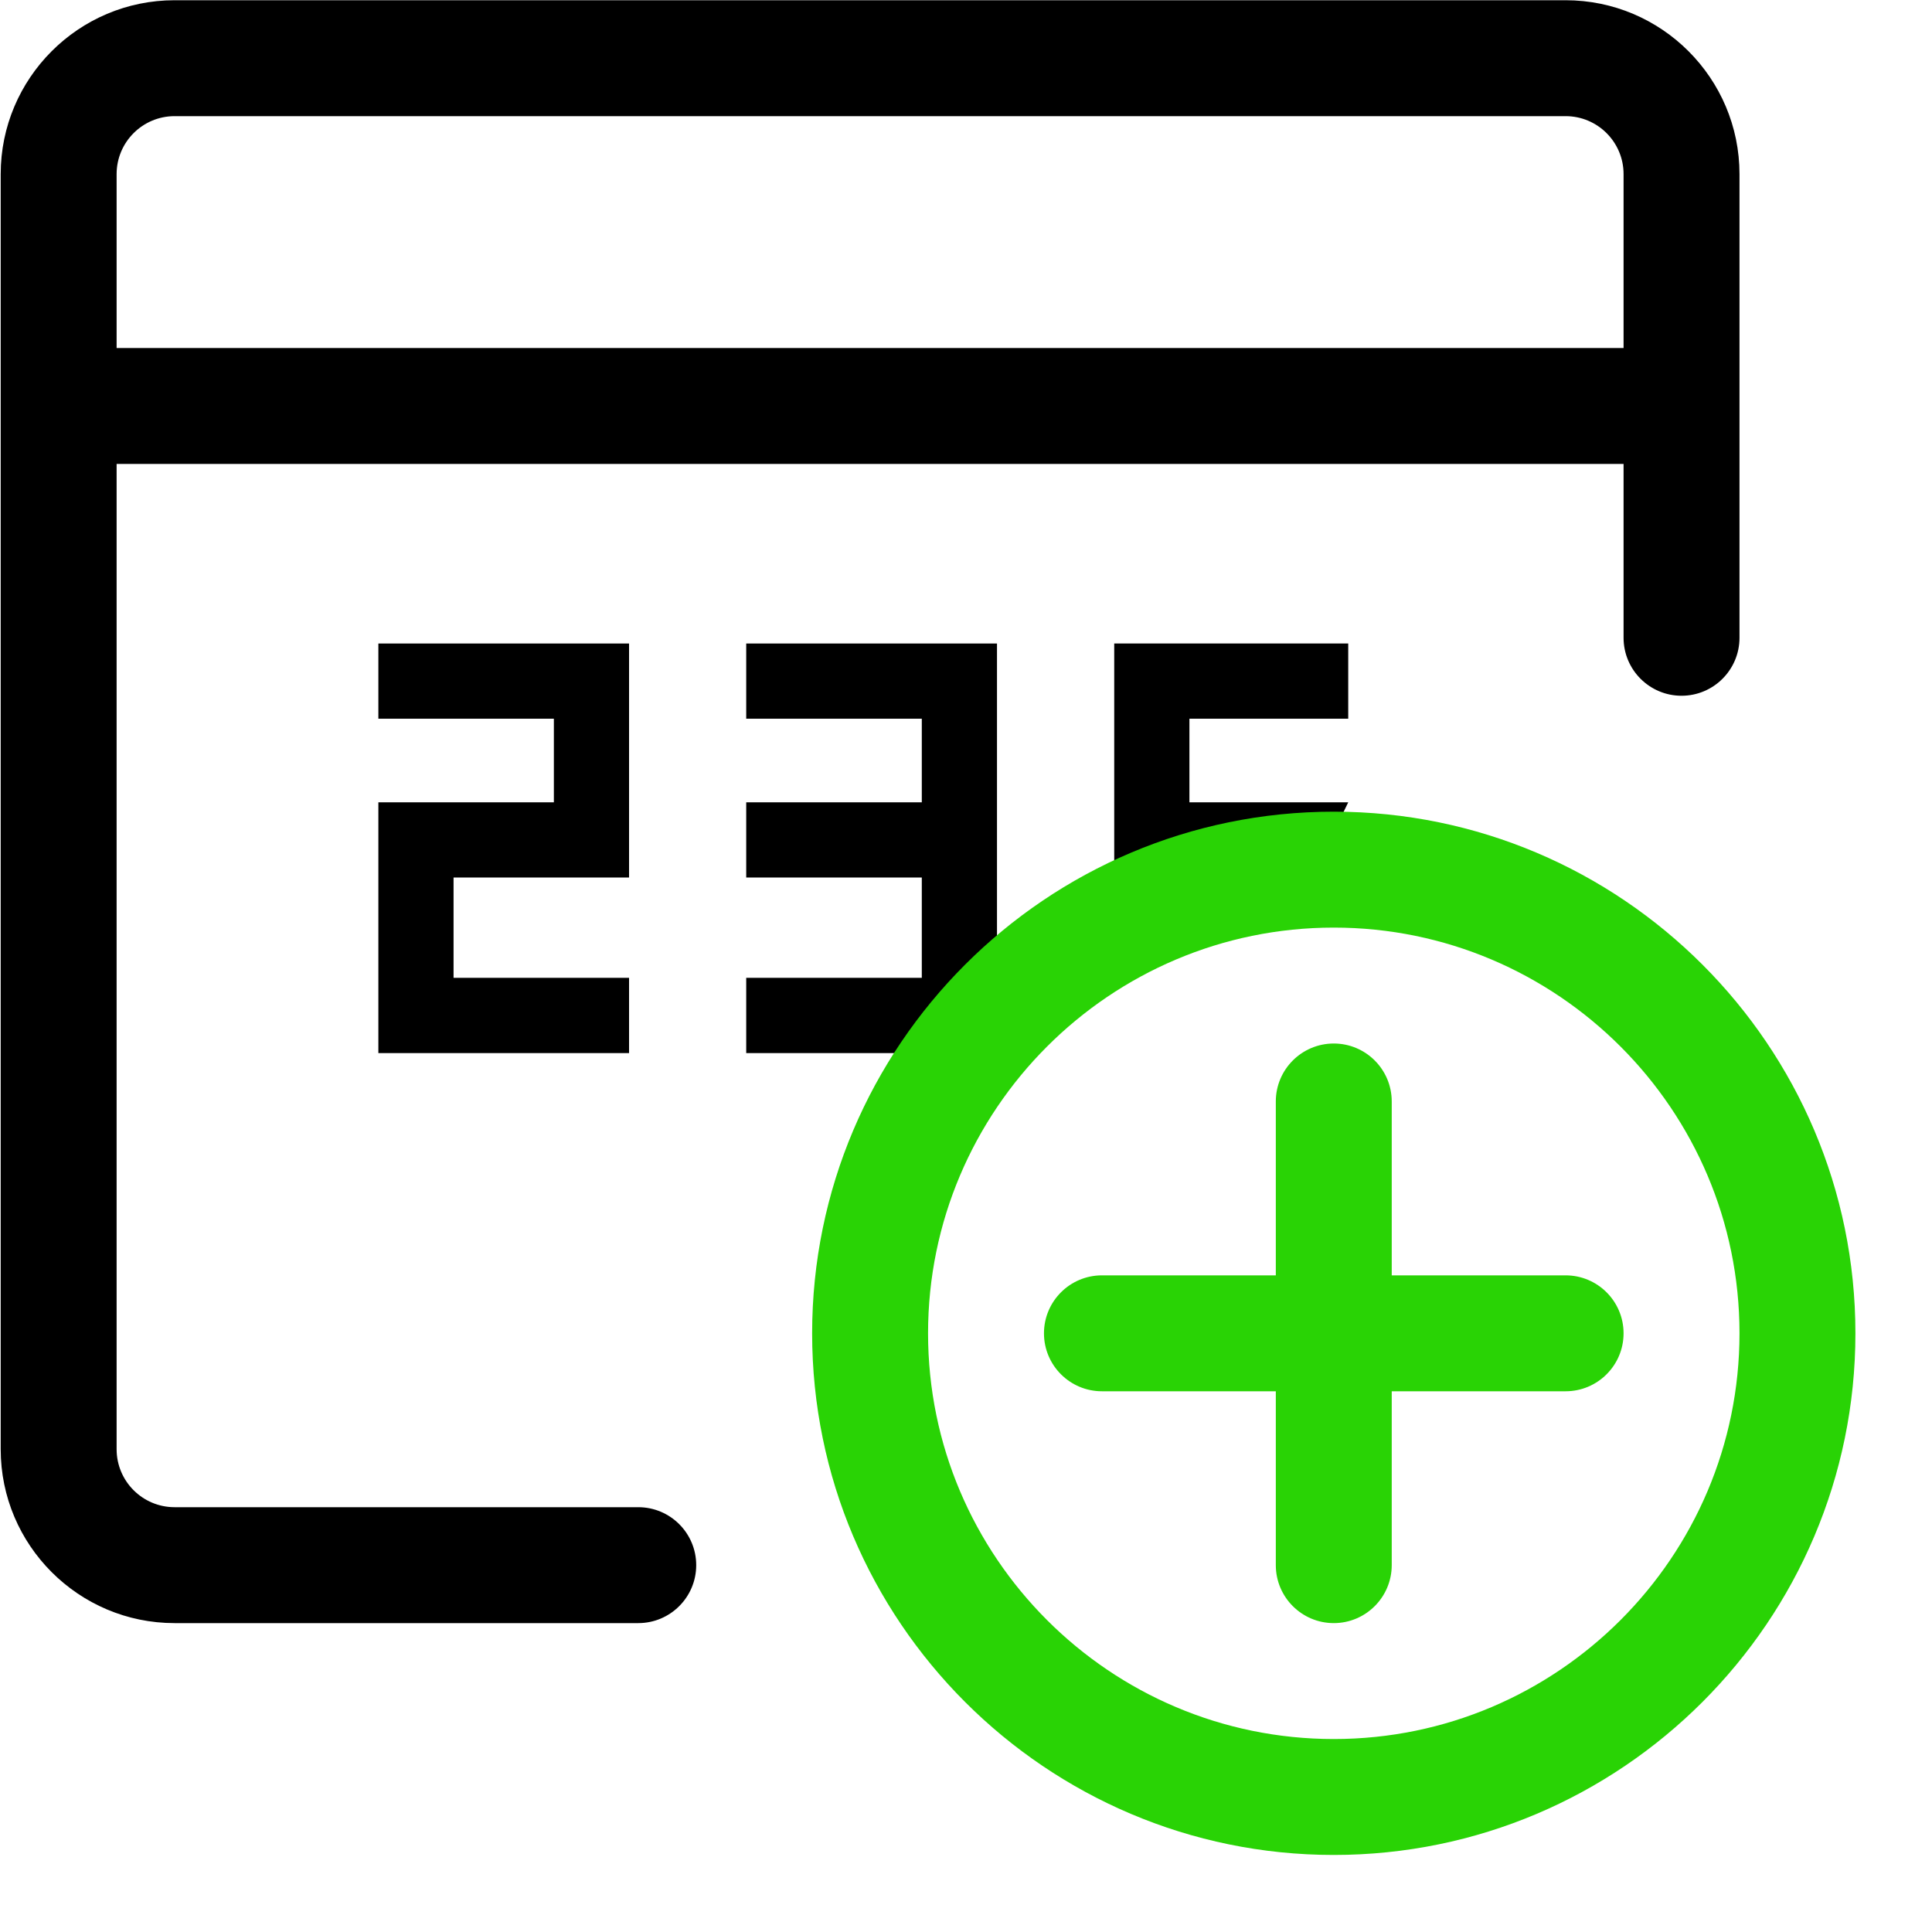 <svg width="25" height="25" viewBox="0 0 25 25" fill="none" xmlns="http://www.w3.org/2000/svg">
<path d="M12.901 8.327H9.656V9.3H11.928V10.382H9.656V11.355H11.928V12.653H9.656V13.627H12.901V8.327Z" fill="black"/>
<path d="M8.14 12.653H5.869V11.355H8.14V8.327H4.896V9.3H7.167V10.382H4.896V13.627H8.14V12.653Z" fill="black"/>
<path d="M17.446 10.382H15.391V9.3H17.446V8.327H14.418V11.355H16.473L15.919 11.51L16.409 11.755H16.654L16.899 11.51L17.446 10.382Z" fill="black"/>
<path d="M2.259 21.003C1.018 21.003 0.009 19.994 0.009 18.753V2.253C0.009 1.012 1.018 0.003 2.259 0.003H20.259C21.5 0.003 22.509 1.012 22.509 2.253V8.253C22.509 8.667 22.173 9.003 21.759 9.003C21.345 9.003 21.009 8.667 21.009 8.253V6.003H1.509V18.753C1.509 19.167 1.845 19.503 2.259 19.503H8.259C8.673 19.503 9.009 19.839 9.009 20.253C9.009 20.667 8.673 21.003 8.259 21.003H2.259ZM21.009 4.503V2.253C21.009 1.839 20.673 1.503 20.259 1.503H2.259C1.845 1.503 1.509 1.839 1.509 2.253V4.503H21.009Z" fill="black"/>
<path d="M17.259 24.003C13.537 24.003 10.509 20.975 10.509 17.253C10.509 13.531 13.537 10.503 17.259 10.503C20.981 10.503 24.009 13.531 24.009 17.253C24.009 20.975 20.981 24.003 17.259 24.003ZM17.259 12.003C14.364 12.003 12.009 14.358 12.009 17.253C12.009 20.148 14.364 22.503 17.259 22.503C20.154 22.503 22.509 20.148 22.509 17.253C22.509 14.358 20.154 12.003 17.259 12.003Z" fill="#29D305"/>
<path d="M17.259 21.003C16.845 21.003 16.509 20.667 16.509 20.253V18.003H14.259C13.845 18.003 13.509 17.667 13.509 17.253C13.509 16.839 13.845 16.503 14.259 16.503H16.509V14.253C16.509 13.839 16.845 13.503 17.259 13.503C17.673 13.503 18.009 13.839 18.009 14.253V16.503H20.259C20.673 16.503 21.009 16.839 21.009 17.253C21.009 17.667 20.673 18.003 20.259 18.003H18.009V20.253C18.009 20.667 17.672 21.003 17.259 21.003Z" fill="#29D305"/>
</svg>
